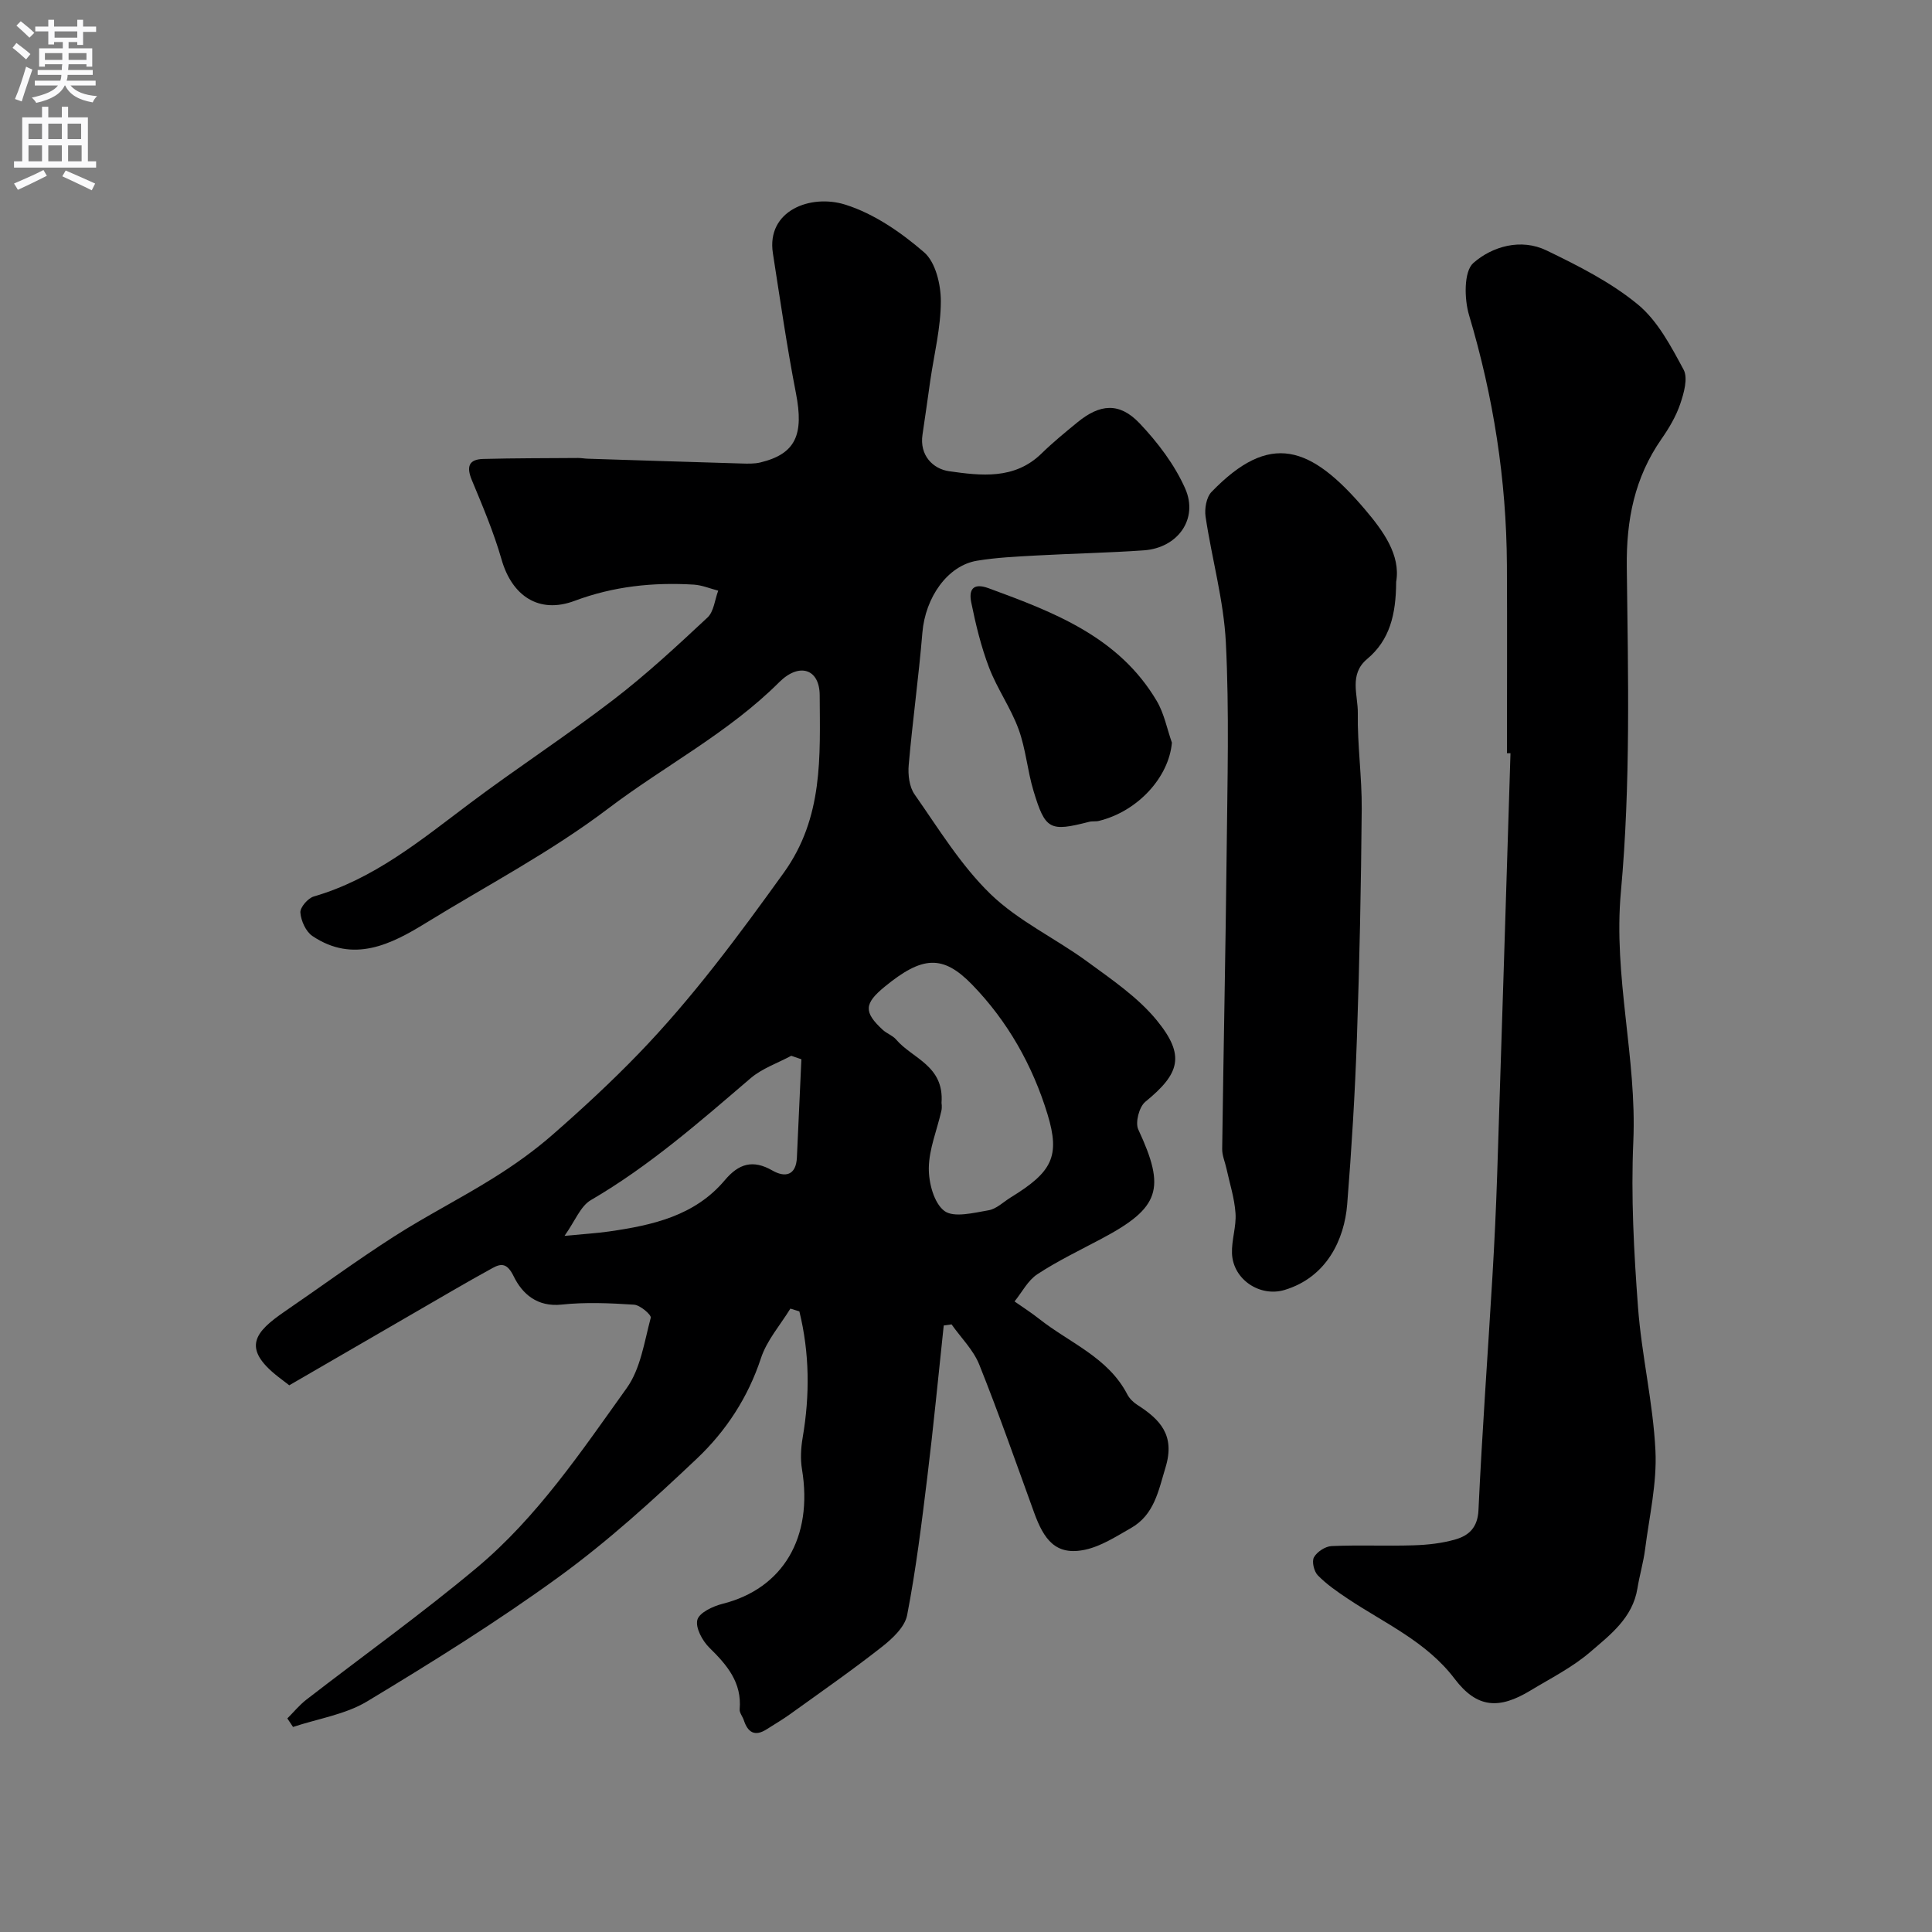 <svg enable-background="new 0 0 400 400" viewBox="0 0 400 400" xmlns="http://www.w3.org/2000/svg"><rect x="0" y="0" width="400" height="400" fill="#808080" stroke="none"/><g fill="#000001"><path d="m163.64 270.93c-2.08 3.4-4.88 6.57-6.09 10.26-2.69 8.17-7.27 15.13-13.31 20.84-9.07 8.58-18.38 17.06-28.46 24.39-12.77 9.29-26.23 17.67-39.76 25.83-4.53 2.73-10.2 3.58-15.35 5.3-.39-.59-.79-1.18-1.18-1.77 1.3-1.29 2.48-2.75 3.91-3.86 11.77-9.11 23.9-17.79 35.31-27.34 12.52-10.47 21.64-24.06 31.05-37.2 2.87-4.01 3.64-9.58 4.97-14.55.16-.6-2.19-2.63-3.46-2.71-4.98-.32-10.03-.55-14.98-.02-5.06.54-8.15-2.2-9.93-5.84-1.31-2.68-2.5-2.77-4.38-1.73-5.55 3.04-11 6.27-16.47 9.43-8.69 5.03-17.37 10.07-25.62 14.85-1.54-1.18-1.94-1.47-2.32-1.78-7.61-5.96-4.77-9.28 1.38-13.5 7.53-5.16 14.9-10.57 22.59-15.5 6.72-4.31 13.88-7.92 20.65-12.16 4.28-2.67 8.45-5.64 12.24-8.96 6.11-5.34 12.09-10.87 17.73-16.7 11.19-11.57 20.72-24.46 30.12-37.53 8.22-11.44 7.49-24.09 7.43-36.73-.03-5.55-4.29-6.79-8.37-2.72-10.54 10.52-23.75 17.32-35.42 26.17-11.97 9.07-25.09 15.9-37.71 23.67-7.19 4.43-15.04 8.43-23.53 2.72-1.36-.92-2.36-3.14-2.49-4.85-.08-1.07 1.56-2.98 2.77-3.33 12.44-3.61 22.14-11.64 32.2-19.2 9.79-7.36 20.08-14.05 29.79-21.5 6.85-5.25 13.21-11.16 19.53-17.06 1.32-1.23 1.51-3.68 2.22-5.56-1.68-.43-3.34-1.14-5.04-1.25-8.44-.51-16.63.34-24.7 3.36-7.37 2.76-12.96-1.01-15.12-8.57-1.61-5.61-3.91-11.04-6.16-16.45-1.15-2.77-.62-4.28 2.37-4.36 6.55-.17 13.1-.15 19.65-.2.66 0 1.32.13 1.98.15 10.6.34 21.2.68 31.8.99 1.32.04 2.7.09 3.97-.22 7.28-1.77 9.02-5.73 7.34-14.34-1.87-9.6-3.26-19.29-4.77-28.96-1.38-8.84 7.8-12.33 14.99-10.07 5.93 1.86 11.55 5.74 16.32 9.87 2.37 2.05 3.46 6.65 3.46 10.1 0 5.49-1.39 10.99-2.19 16.48-.54 3.71-1.03 7.42-1.6 11.12-.68 4.38 2.21 7.15 5.49 7.62 6.58.93 13.55 1.8 19.14-3.66 2.35-2.3 4.91-4.39 7.45-6.47 4.62-3.78 8.65-4.22 12.86.21 3.75 3.95 7.24 8.55 9.43 13.48 2.81 6.33-1.54 12.32-8.53 12.82-7.42.52-14.86.66-22.28 1.07-4.1.23-8.23.41-12.27 1.08-6.12 1-10.72 7.62-11.32 14.89-.76 9.15-2.03 18.25-2.83 27.39-.18 2.01.11 4.54 1.22 6.11 4.97 7.09 9.58 14.68 15.72 20.63 5.76 5.58 13.43 9.15 20 13.96 5.08 3.72 10.5 7.39 14.42 12.18 5.95 7.28 4.78 11.03-2.38 16.87-1.27 1.04-2.12 4.3-1.45 5.73 5.72 12.28 4.52 16.18-7.6 22.61-4.47 2.38-9.07 4.58-13.29 7.35-1.97 1.29-3.18 3.72-4.73 5.64 1.71 1.2 3.47 2.32 5.1 3.61 6.28 4.97 14.27 7.95 18.25 15.64.44.85 1.24 1.63 2.05 2.15 4.76 3.05 7.88 6.3 5.87 12.93-1.5 4.96-2.35 9.87-7.22 12.62-3.02 1.71-6.09 3.72-9.39 4.44-6.18 1.35-8.61-2.16-10.62-7.71-3.71-10.22-7.3-20.5-11.34-30.59-1.22-3.06-3.79-5.57-5.74-8.34-.54.08-1.08.15-1.62.23-1.12 10.46-2.12 20.93-3.4 31.37-1.17 9.57-2.35 19.16-4.18 28.61-.48 2.46-3.06 4.86-5.24 6.57-6.16 4.84-12.6 9.32-18.96 13.9-1.58 1.14-3.27 2.12-4.91 3.17-2.45 1.55-3.88.61-4.7-1.9-.25-.77-.92-1.53-.86-2.25.48-5.56-2.61-9.17-6.27-12.76-1.45-1.42-2.92-4.14-2.49-5.77.39-1.48 3.21-2.81 5.19-3.31 12.53-3.14 18.82-13.73 16.47-27.88-.35-2.11-.22-4.4.14-6.52 1.51-8.82 1.44-17.52-.68-26.15-.64-.19-1.25-.38-1.86-.58zm31.29-42.55c0-.04.15.82-.03 1.61-.89 3.95-2.55 7.88-2.6 11.82-.04 3.07 1.06 7.28 3.22 8.9 1.95 1.46 6.07.39 9.13-.13 1.64-.27 3.08-1.72 4.6-2.66 8.53-5.24 10.31-8.44 7.62-17.25-3.08-10.07-8.23-19.22-15.61-26.82-6.07-6.25-10.32-5.94-18.11.45-4.26 3.49-4.36 5.26-.37 8.93.83.76 2.04 1.16 2.75 1.99 3.35 3.96 9.99 5.38 9.4 13.16zm-29.01-9.07c-.7-.24-1.4-.48-2.1-.72-2.83 1.52-6.03 2.61-8.41 4.64-10.56 9.04-20.98 18.19-33.08 25.24-2.16 1.26-3.26 4.32-5.45 7.4 4.07-.39 6.64-.54 9.17-.9 8.99-1.29 17.78-3.21 24.02-10.63 2.87-3.41 5.79-4.33 9.86-1.99 2.58 1.48 4.9 1.06 5.06-2.72.31-6.76.62-13.54.93-20.32z"/><path d="m312 155.94c0-12.99.06-25.99-.01-38.98-.1-17.62-2.79-34.81-7.84-51.72-1-3.36-1.1-9.04.89-10.79 3.91-3.44 9.85-5.16 15.15-2.6 6.58 3.18 13.3 6.57 18.89 11.17 4.12 3.39 6.88 8.67 9.49 13.51.94 1.76.07 4.84-.69 7.08-.87 2.58-2.33 5.04-3.9 7.29-5.56 8.01-7.29 16.71-7.17 26.5.27 22.42.82 44.97-1.22 67.23-1.61 17.58 3.33 34.39 2.57 51.72-.5 11.39.12 22.88.97 34.27.74 9.93 3.12 19.75 3.61 29.68.34 6.77-1.27 13.64-2.14 20.45-.35 2.73-1.15 5.4-1.59 8.12-.99 6.11-5.66 9.63-9.83 13.21-3.67 3.15-8.13 5.39-12.31 7.92-6.48 3.93-11.06 3.71-15.71-2.43-5.83-7.7-14.46-11.46-22.14-16.59-2.17-1.45-4.36-2.96-6.17-4.81-.8-.81-1.29-2.87-.81-3.75.63-1.13 2.34-2.26 3.64-2.32 5.65-.25 11.33.02 16.99-.16 2.92-.09 5.92-.42 8.7-1.23 2.73-.8 4.56-2.44 4.73-6.02.75-16.14 1.93-32.26 2.89-48.39.42-7.09.76-14.19.99-21.3.95-29.01 1.84-58.03 2.75-87.05-.24.01-.49 0-.73-.01z"/><path d="m289.06 120.46c-.03 6.82-1.35 12.08-6.01 15.98-3.82 3.2-1.87 7.49-1.93 11.23-.1 6.59.86 13.2.81 19.8-.13 15.77-.45 31.54-.99 47.3-.4 11.54-1.1 23.08-2.02 34.59-.58 7.21-4.2 15.07-12.96 17.71-5.08 1.53-10.69-2.14-10.89-7.58-.1-2.75.92-5.56.73-8.29-.21-3.11-1.2-6.17-1.87-9.24-.29-1.36-.91-2.72-.89-4.07.27-20.6.71-41.2.93-61.8.15-14.36.55-28.75-.17-43.07-.44-8.73-2.9-17.34-4.2-26.05-.24-1.65.16-4.02 1.24-5.13 12.08-12.49 20.46-9.67 31.8 3.68 3.7 4.36 7.39 9.4 6.42 14.94z"/><path d="m242.63 153.76c-.62 7.13-7.02 14.21-15.12 16.2-.64.16-1.35.02-1.98.18-8.18 2.1-9.11 1.7-11.56-6.42-1.26-4.18-1.59-8.68-3.09-12.76-1.61-4.4-4.42-8.35-6.1-12.73-1.66-4.35-2.77-8.95-3.7-13.53-.49-2.43.2-4.16 3.61-2.91 13.53 4.97 26.96 10.06 34.81 23.35 1.53 2.59 2.11 5.73 3.13 8.62z"/></g><path d="m2.6 9.9.8-1c.9.7 1.9 1.4 2.9 2.3l-.9 1.1c-1.1-1-2-1.8-2.8-2.4zm.5 10.6c.9-2.1 1.6-4.3 2.3-6.7.4.2.8.4 1.3.6-.7 2.1-1.5 4.3-2.2 6.6zm.3-15.2.9-.9c1 .8 2 1.6 2.8 2.4l-1 1c-.9-.9-1.8-1.7-2.7-2.5zm12.6-1.2h1.2v1.4h2.7v1.1h-2.7v2.7h-1.2v-.6h-1.8v1.3h4.9v3.8h-1.2v-.5h-3.7c0 .4-.1.9-.1 1.2h5.1v1h-5.2c0 .5-.1.9-.2 1.2h6v1h-5.2c1.1 1.3 2.9 2 5.5 2.2-.4.4-.7.8-.9 1.3-2.9-.5-4.8-1.6-5.7-3.5h-.1c-.8 1.7-2.7 2.9-5.9 3.6-.2-.4-.6-.8-.9-1.1 2.8-.6 4.6-1.4 5.4-2.5h-4.8v-1h5.3c.1-.3.2-.7.2-1.2h-4.9v-1h5c0-.4 0-.8.1-1.2h-3.6v.5h-1.2v-3.8h4.9v-1.3h-1.8v.5h-1.2v-2.7h-2.7v-1h2.7v-1.4h1.2v1.4h4.8zm-6.7 8.3h3.6c0-.4 0-.9 0-1.4h-3.6zm1.9-4.6h4.8v-1.3h-4.7v1.3zm6.7 3.2h-3.7v1.4h3.7v-2.4z" fill="#fafafb"/><path d="m8.7 22.1h1.3v2.2h2.8v-2.2h1.3v2.2h4.1v9.1h1.7v1.3h-17v-1.3h1.7v-9.1h4.1zm.3 13.1.7 1.2c-1.8.9-3.8 1.9-6 2.9-.2-.4-.5-.8-.8-1.3 2.3-1 4.4-1.9 6.1-2.8zm-3.1-6.4h2.8v-3.2h-2.8zm0 4.6h2.8v-3.3h-2.8zm4.1-4.6h2.8v-3.2h-2.8zm0 4.6h2.8v-3.3h-2.8zm3.6 1.9c2.1.9 4.1 1.8 6.1 2.7l-.7 1.4c-2.2-1.1-4.2-2-6.1-2.9zm3.2-9.7h-2.8v3.2h2.8zm-2.7 7.8h2.8v-3.3h-2.8z" fill="#fafafb"/></svg>